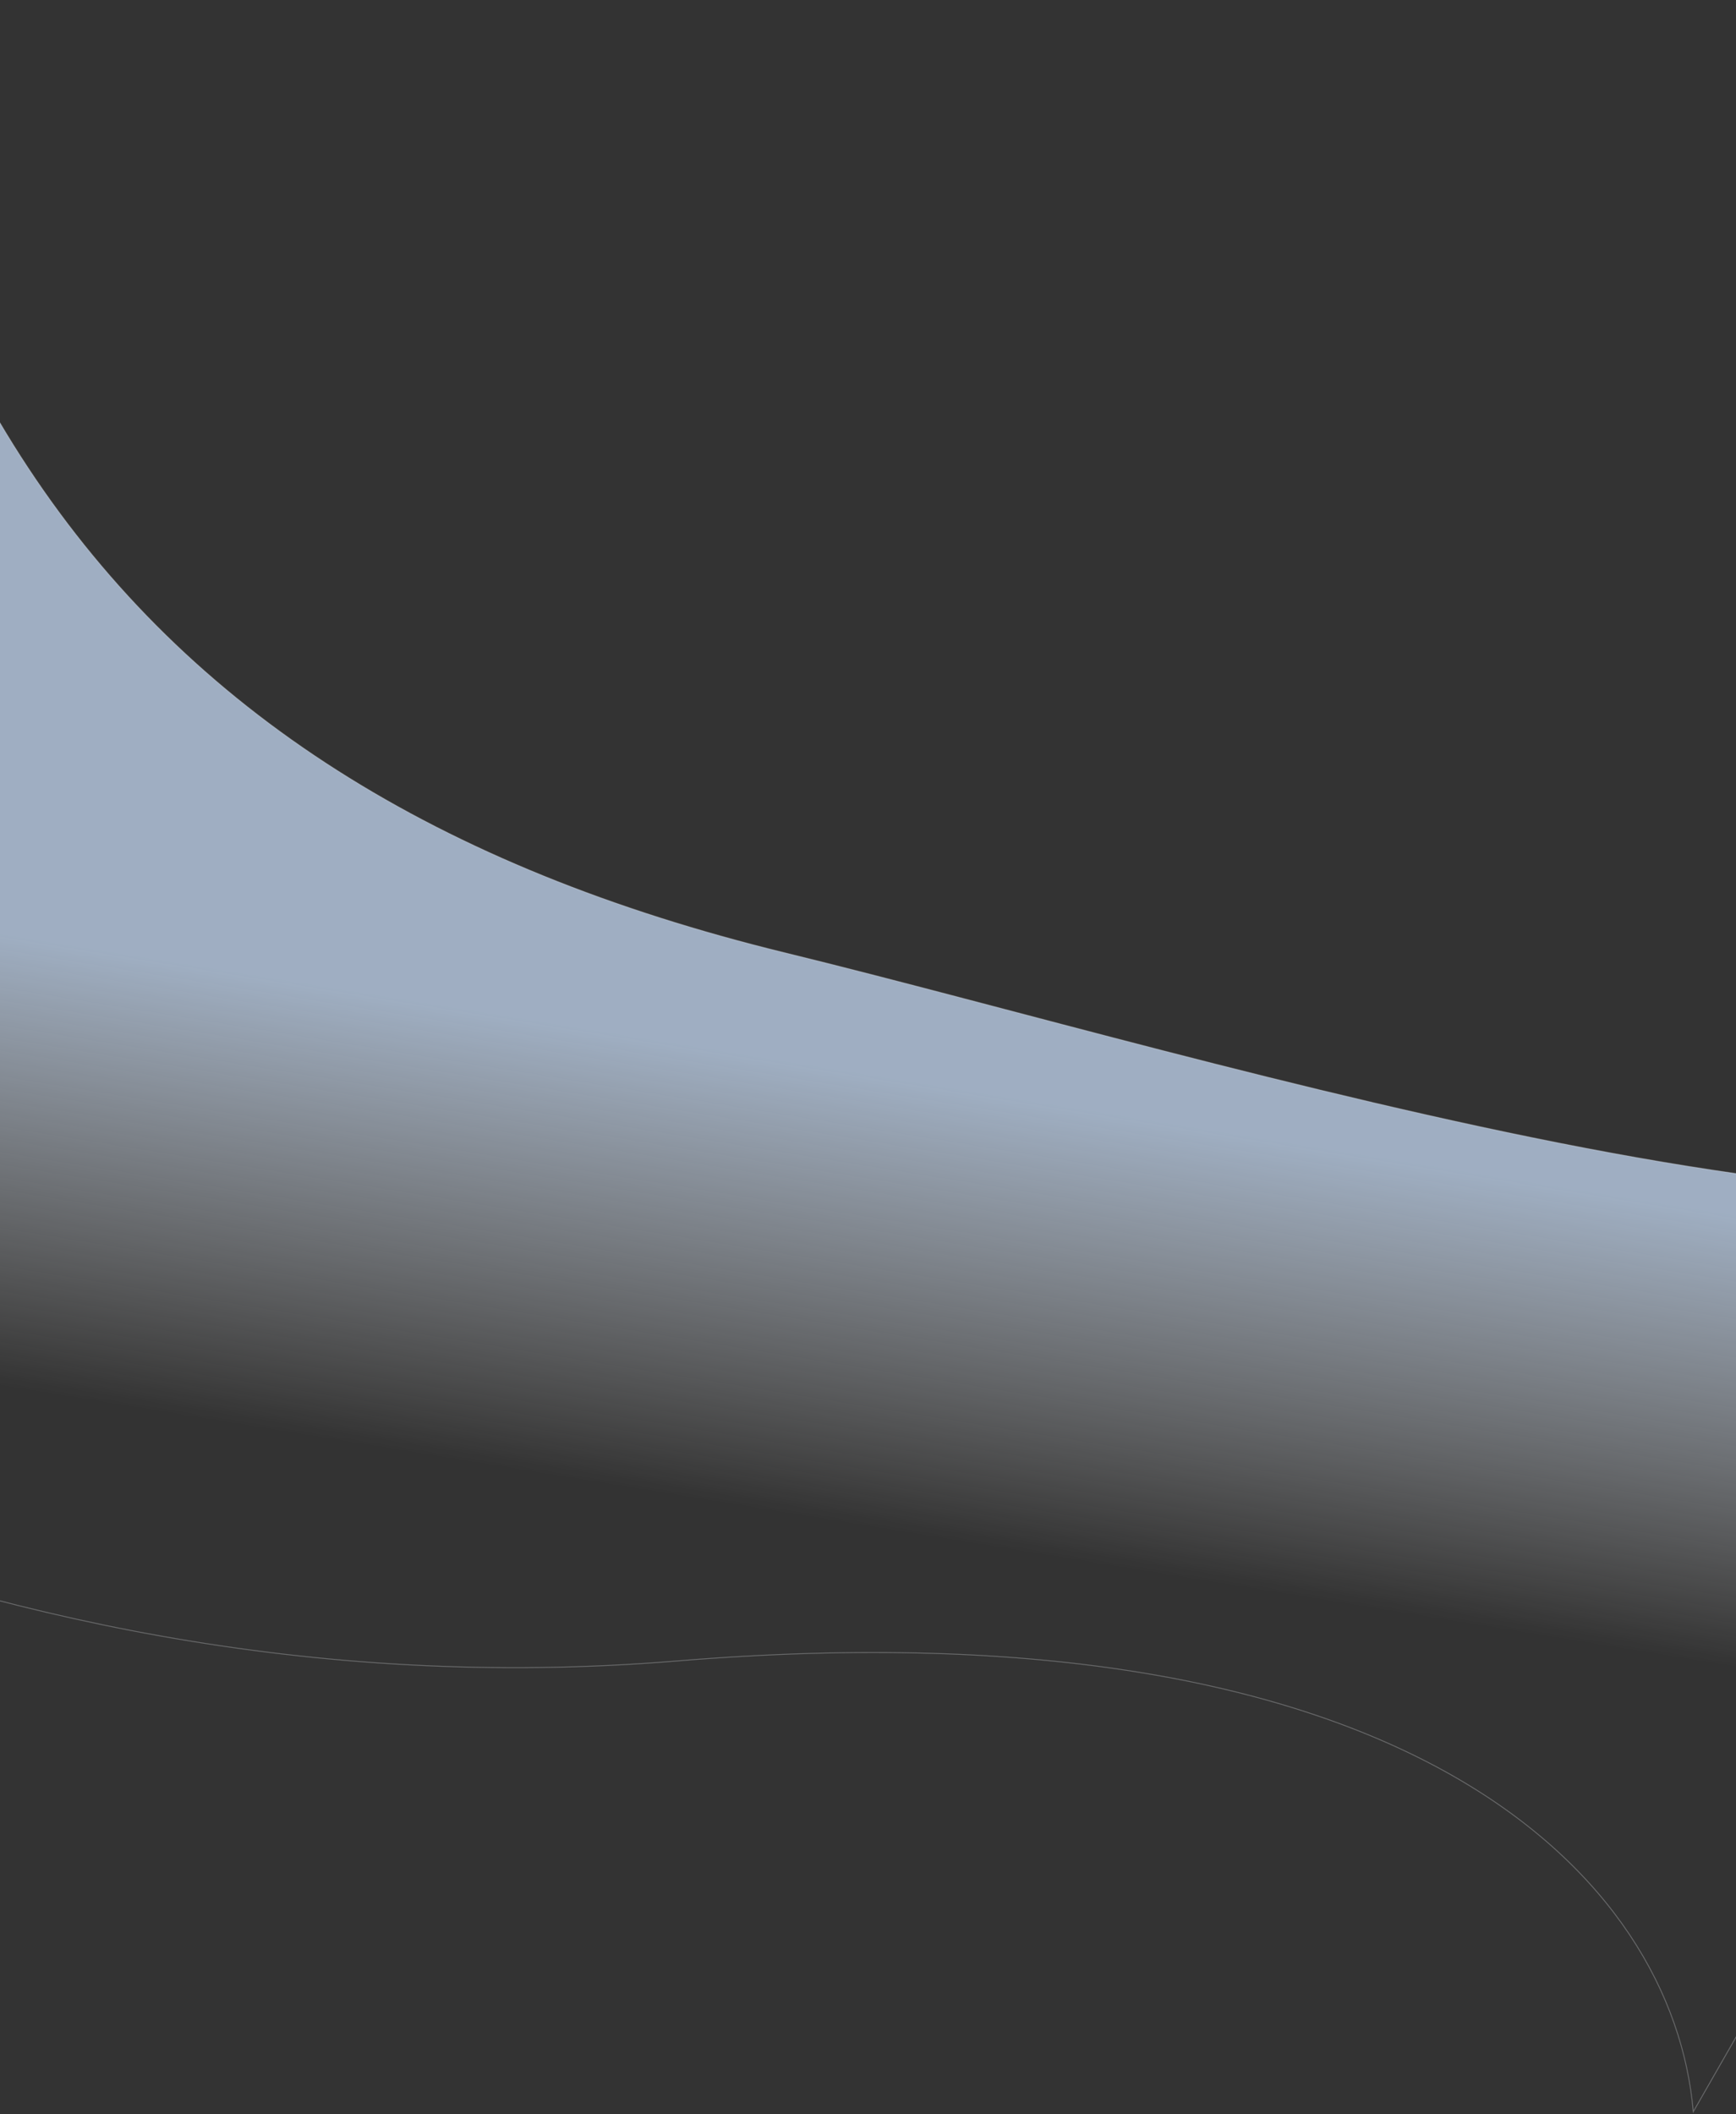 <svg width="1920" height="2337" viewBox="0 0 1920 2337" fill="none" xmlns="http://www.w3.org/2000/svg">
<rect x="0" y="0" width="1920" height="2337" fill="#333333" stroke="none"/>
<path opacity="0.7" d="M868.702 1053.45C1351.94 1171.41 2202.99 1444.38 2492.59 1253.14L1872.74 2334.53C1850.76 2078.24 1564.01 1768.79 748.534 1836.22C-66.944 1903.64 -673.837 1490.84 -894.808 1369.15L-233.234 -616.754C-229.928 367.018 100.538 865.945 868.702 1053.45Z" fill="url(#paint0_linear_188_22414)" stroke="#F7FBFF" stroke-opacity="0.4"/>
<defs>
<linearGradient id="paint0_linear_188_22414" x1="505.561" y1="1114.72" x2="426.657" y2="1601.43" gradientUnits="userSpaceOnUse">
<stop stop-color="#CDE3FF"/>
<stop offset="1" stop-color="white" stop-opacity="0"/>
</linearGradient>
</defs>
</svg>
